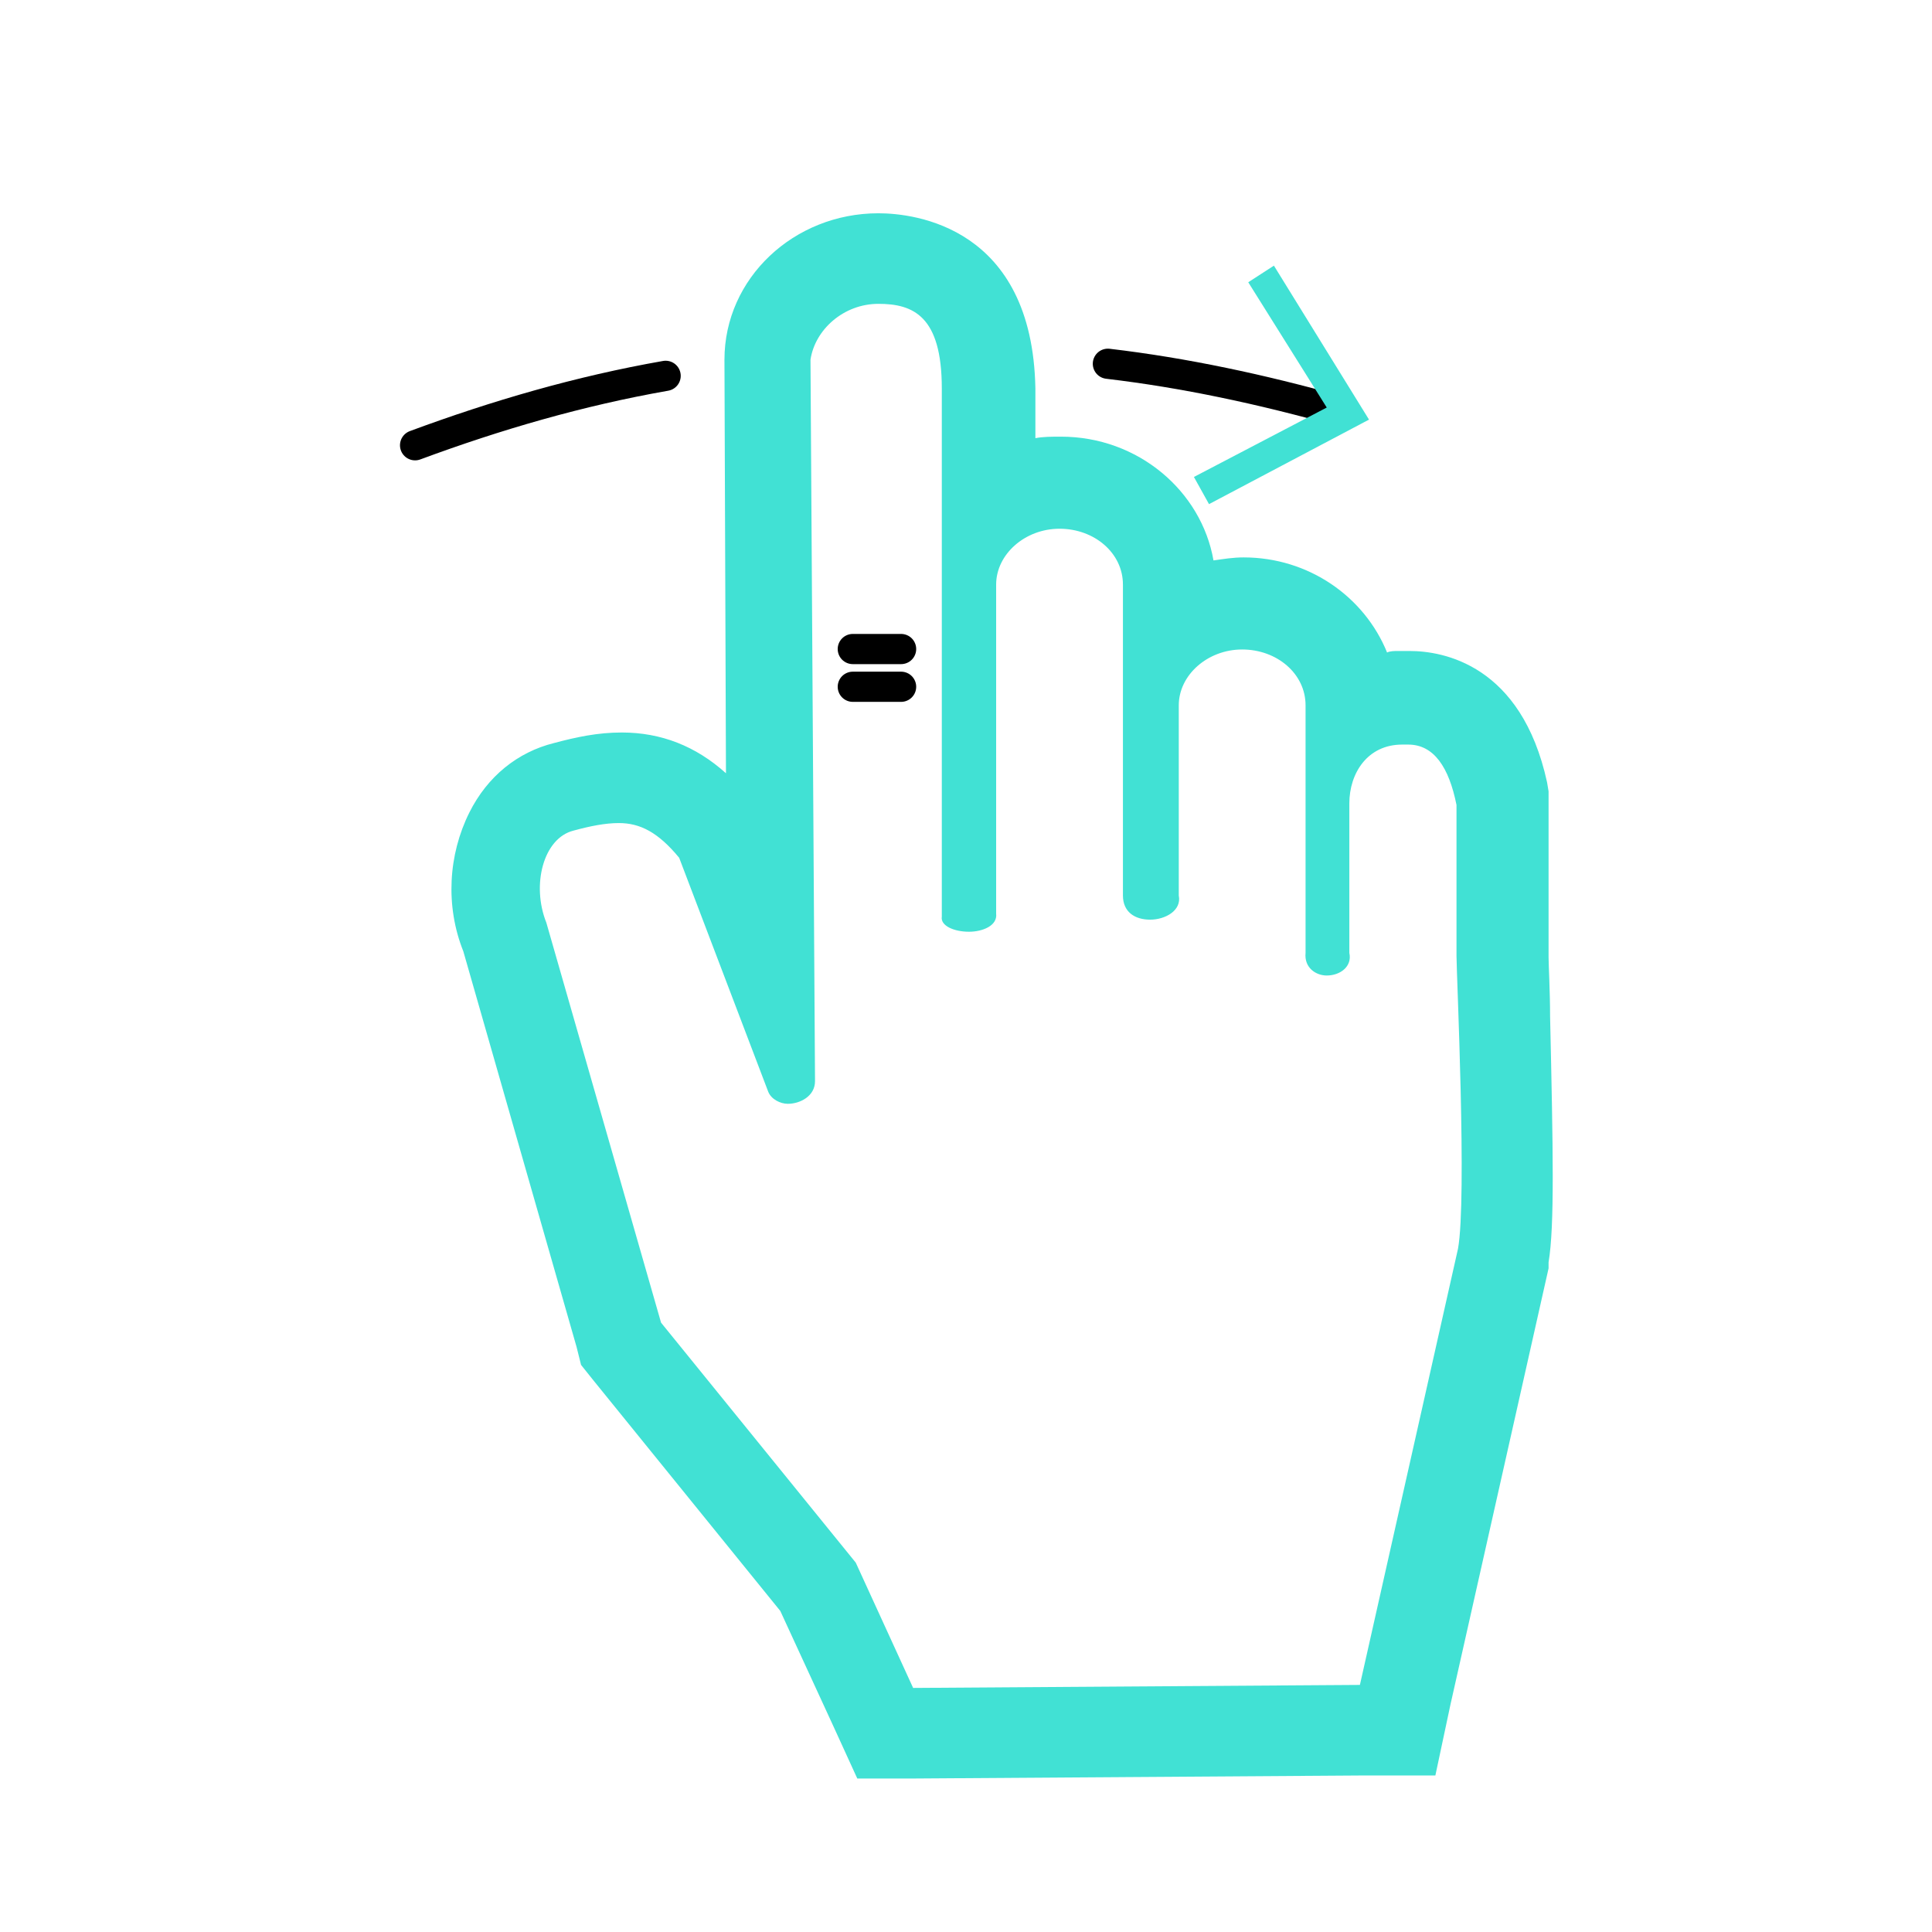 <svg xmlns="http://www.w3.org/2000/svg" viewBox="0 0 128 128" id="gesture"><path fill="none" stroke="#000000" stroke-linecap="round" stroke-linejoin="round" stroke-width="2" d="M73.4 24.1c5.1.6 10.2 1.7 15.2 3.1" class="colorStroke000000 svgStroke"></path><path d="m80.1 33.4-1-1.8 8.8-4.6-5.2-8.3 1.7-1.1 6.3 10.2z" fill="#41e1d4" class="color000000 svgShape"></path><path fill="none" stroke="#000000" stroke-linecap="round" stroke-linejoin="round" stroke-miterlimit="10" stroke-width="2" d="M27.5 29.5c5.4-2 10.9-3.6 16.6-4.6" class="colorStroke000000 svgStroke"></path><path d="M58.197 20.13c2.3 0 4.2.8 4.2 5.6v35c-.1.6.8 1 1.8 1 .9 0 1.9-.4 1.8-1.2v-21.8c0-2 1.9-3.7 4.2-3.7 2.3 0 4.2 1.6 4.2 3.7v20.6c0 1.1.8 1.6 1.8 1.6s2.1-.6 1.9-1.6v-12.6c0-2 1.9-3.7 4.2-3.7 2.3 0 4.2 1.6 4.2 3.7v16.4c-.1 1 .7 1.5 1.4 1.5.9 0 1.7-.6 1.5-1.5v-9.9c0-2 1.2-3.9 3.5-3.9h.4c1.7 0 2.7 1.5 3.2 4v10c0 1.2.7 16.1.1 19.4l-6.5 28.9-29.6.2-3.8-8.3-12.9-15.9-7.6-26.5c-1-2.5-.2-5.6 1.8-6.1 1.1-.3 2.1-.5 3-.5 1.4 0 2.6.6 4 2.3l5.9 15.5c.2.5.8.8 1.3.8.8 0 1.8-.5 1.8-1.5l-.3-47.8c.3-2 2.2-3.7 4.5-3.7m0-6c-5.6 0-10.2 4.3-10.2 9.7l.1 27.4c-2-1.8-4.3-2.7-6.9-2.7-1.6 0-3 .3-4.5.7-2.4.6-4.4 2.2-5.6 4.6-1.4 2.8-1.6 6.2-.4 9.2l7.5 26.2.3 1.2.8 1 12.4 15.3 3.5 7.6 1.6 3.5h3.9l29.6-.2h4.8l1-4.7 6.5-28.9v-.4c.4-2.4.3-7.4.1-16.3 0-1.6-.1-3.4-.1-3.9v-11l-.1-.6c-1.7-7.8-6.9-8.7-9.1-8.7h-.8c-.2 0-.5 0-.7.1-1.5-3.7-5.2-6.3-9.5-6.3-.7 0-1.3.1-2 .2-.8-4.6-5-8.2-10.1-8.2-.6 0-1.2 0-1.7.1v-3.3c-.2-10.7-8-11.6-10.4-11.6z" fill="#41e1d4" class="color000000 svgShape"></path><path fill="none" stroke="#000000" stroke-linecap="round" stroke-linejoin="round" stroke-width="2" d="M56.5 43h3.2M56.5 45.5h3.2" class="colorStroke000000 svgStroke"></path></svg>